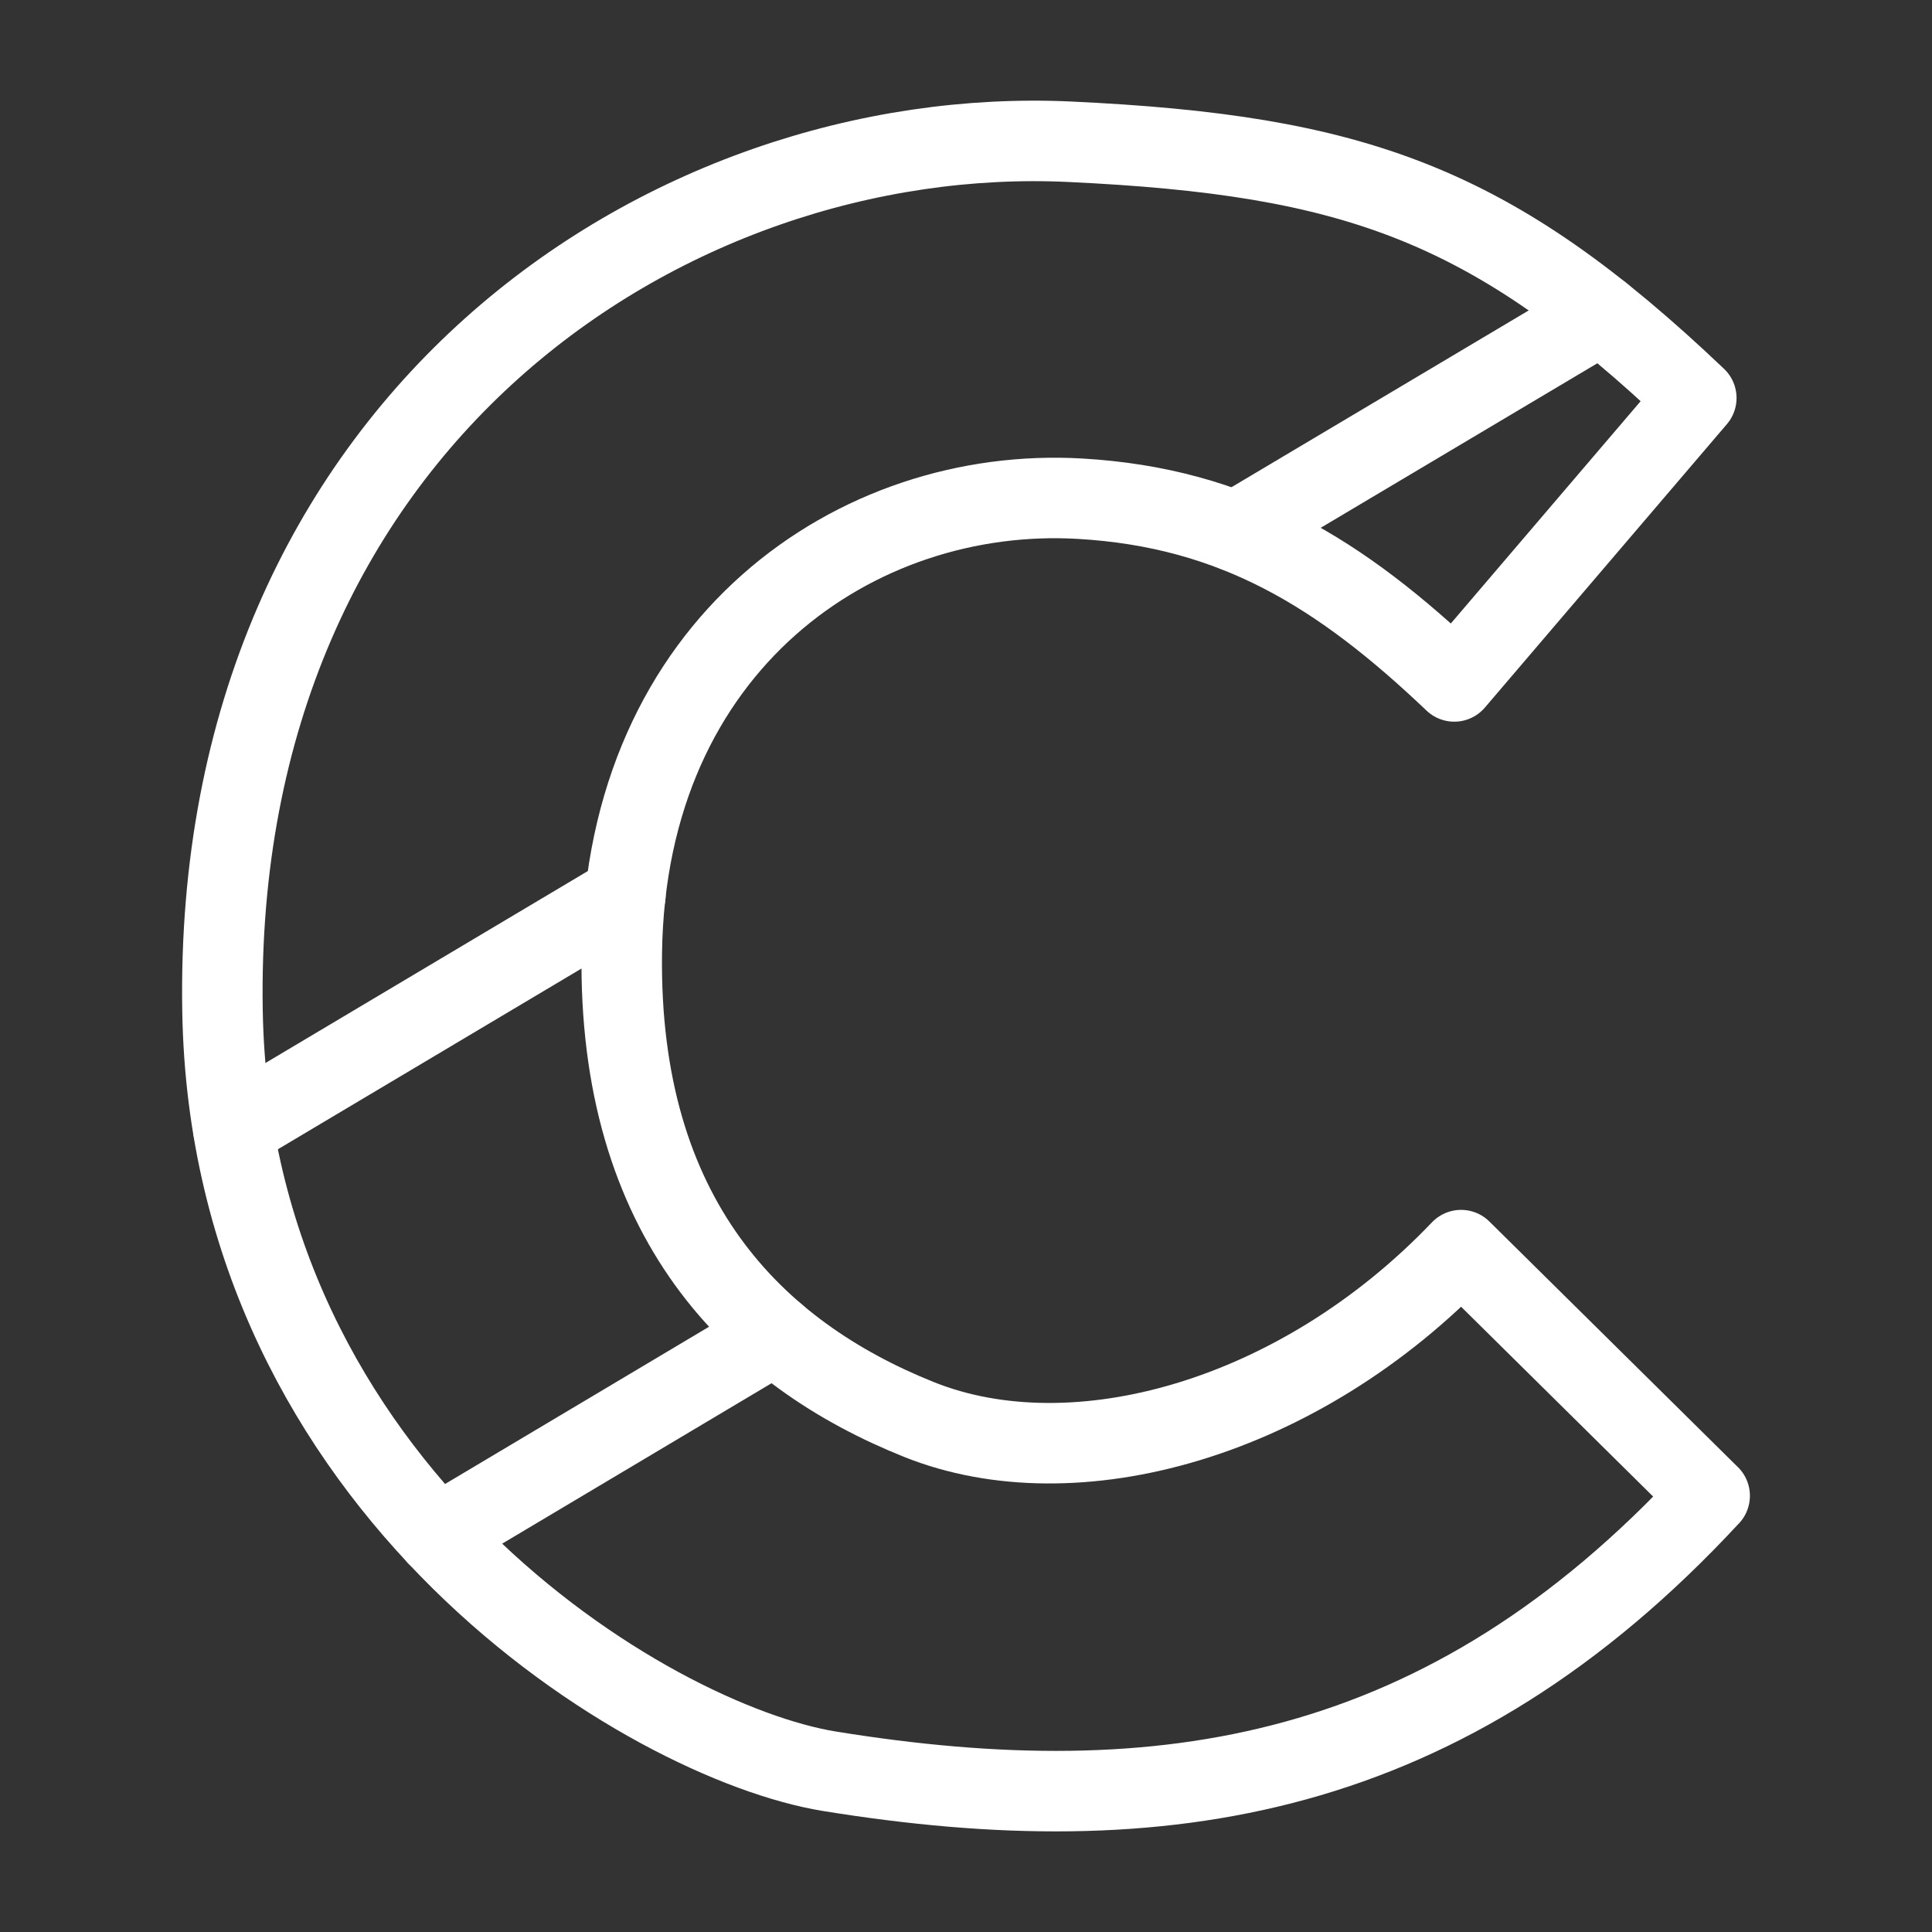 <?xml version="1.0" encoding="UTF-8"?><svg id="b" xmlns="http://www.w3.org/2000/svg" viewBox="0 0 48 48"><rect x="0" y="0" width="48" height="48" fill="#333333" stroke="none"/><defs><style>.c{stroke-width:2px;fill:none;stroke:#fff;stroke-linecap:round;stroke-linejoin:round;}</style></defs><path class="c" d="m42.476,37.162c-6.553,7.074-13.587,8.186-21.865,6.845-4.494-.728-14.88-6.965-15.083-18.89-.25-14.626,11.062-22.065,21.054-21.595,7.074.333,10.479,1.531,15.562,6.366l-6.013,7.042c-2.819-2.682-5.451-4.317-9.3-4.54-5.539-.32-11.276,3.593-11.383,11.27-.092,6.615,3.295,9.971,7.389,11.609,3.849,1.54,9.424.021,13.463-4.21l6.176,6.104Z"/><line class="c" x1="15.537" y1="22.25" x2="5.798" y2="28.048"/><line class="c" x1="39.776" y1="7.808" x2="30.702" y2="13.205"/><line class="c" x1="19.252" y1="33.152" x2="10.863" y2="38.149"/></svg>